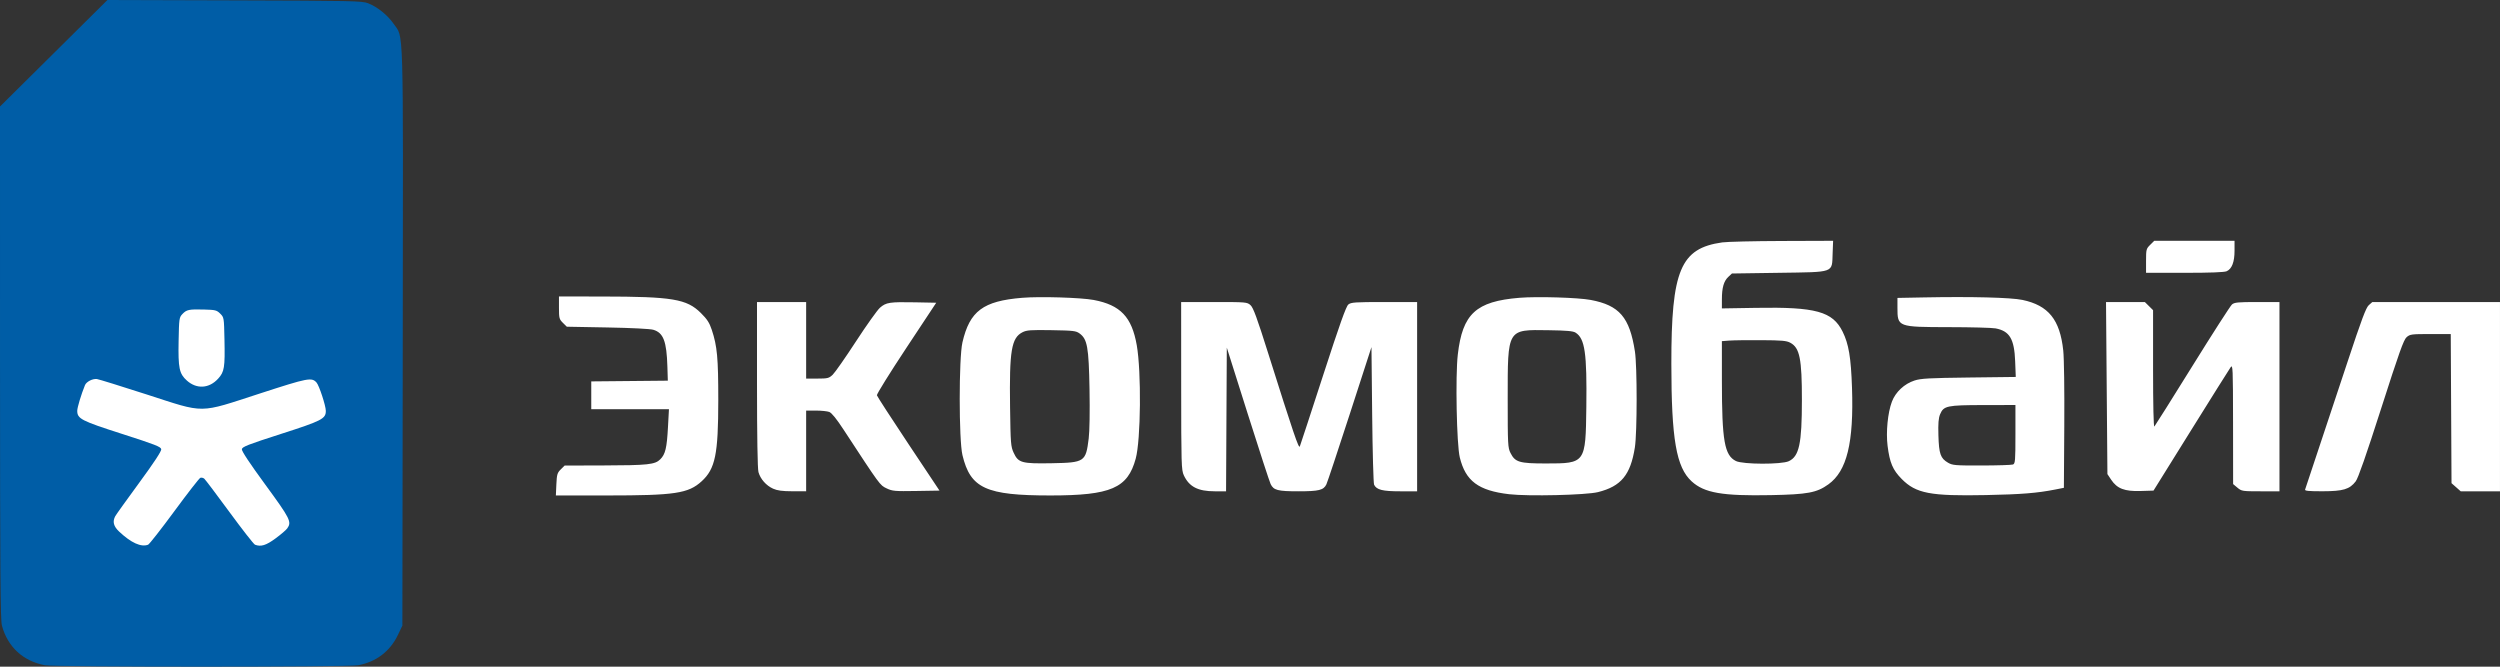 <svg width="150" height="40" viewBox="0 0 150 40" fill="none" xmlns="http://www.w3.org/2000/svg">
<rect x="0" y="0" width="150" height="40" fill="#333333" stroke="none"/>
<rect x="2.5" y="14.167" width="18.333" height="22.5" fill="white"/>
<path fill-rule="evenodd" clip-rule="evenodd" d="M103.332 14.544C100.827 14.9 100.277 16.211 100.281 21.829C100.284 26.353 100.575 28.038 101.499 28.882C102.26 29.577 103.341 29.765 106.253 29.708C108.465 29.664 109.003 29.564 109.704 29.061C110.817 28.262 111.232 26.562 111.12 23.257C111.058 21.442 110.923 20.637 110.556 19.897C109.956 18.687 108.947 18.41 105.362 18.471L103.313 18.505L103.314 17.959C103.314 17.259 103.427 16.867 103.699 16.613L103.916 16.41L106.731 16.369C110.125 16.318 109.911 16.396 109.958 15.197L109.987 14.448L106.924 14.459C105.239 14.464 103.623 14.503 103.332 14.544ZM129.009 14.692C128.775 14.924 128.763 14.972 128.763 15.652V16.369H131.076C132.627 16.369 133.459 16.337 133.6 16.274C133.915 16.132 134.072 15.721 134.072 15.041V14.448H131.663H129.255L129.009 14.692ZM33.538 18.462C33.538 19.089 33.555 19.153 33.773 19.37L34.009 19.603L36.449 19.648C37.889 19.674 39.017 19.731 39.201 19.787C39.806 19.97 39.998 20.475 40.044 22.005L40.069 22.84L37.773 22.862L35.476 22.884V23.718V24.551H37.806H40.137L40.079 25.616C40.011 26.882 39.922 27.257 39.615 27.56C39.297 27.875 38.889 27.919 36.173 27.927L33.879 27.933L33.646 28.164C33.437 28.37 33.41 28.465 33.382 29.062L33.352 29.728H36.43C40.493 29.728 41.3 29.607 42.098 28.878C42.918 28.13 43.096 27.257 43.097 24.009C43.097 21.467 43.032 20.771 42.708 19.793C42.565 19.362 42.429 19.153 42.05 18.778C41.202 17.938 40.35 17.796 36.129 17.791L33.538 17.788V18.462ZM61.333 17.868C58.986 18.061 58.181 18.662 57.746 20.544C57.528 21.485 57.529 26.397 57.747 27.307C58.225 29.303 59.155 29.729 63.03 29.728C66.655 29.726 67.661 29.292 68.143 27.519C68.45 26.394 68.487 22.311 68.206 20.713C67.907 19.015 67.229 18.302 65.623 17.998C64.858 17.854 62.411 17.779 61.333 17.868ZM91.16 17.868C88.557 18.083 87.751 18.826 87.468 21.272C87.318 22.563 87.398 26.668 87.587 27.444C87.933 28.862 88.705 29.438 90.548 29.653C91.69 29.787 95.171 29.705 95.879 29.527C97.267 29.18 97.831 28.497 98.092 26.847C98.232 25.961 98.234 21.98 98.095 21.086C97.776 19.034 97.165 18.322 95.442 17.996C94.686 17.853 92.235 17.78 91.16 17.868ZM115.427 17.845L113.847 17.875V18.463C113.847 19.62 113.859 19.624 116.94 19.629C118.274 19.631 119.532 19.664 119.734 19.703C120.579 19.864 120.858 20.335 120.91 21.683L120.946 22.617L118.134 22.651C115.751 22.68 115.253 22.707 114.871 22.831C114.26 23.028 113.732 23.522 113.514 24.101C113.265 24.761 113.151 25.923 113.255 26.751C113.383 27.767 113.565 28.194 114.1 28.737C114.96 29.608 115.814 29.772 119.154 29.705C121.295 29.661 122.222 29.587 123.327 29.369L123.833 29.269L123.857 25.553C123.871 23.408 123.845 21.496 123.795 21.029C123.597 19.179 122.908 18.325 121.346 17.995C120.659 17.85 118.269 17.789 115.427 17.845ZM45.42 23.069C45.421 26.215 45.453 28.13 45.508 28.327C45.624 28.742 45.97 29.134 46.386 29.321C46.64 29.435 46.934 29.474 47.548 29.476L48.369 29.478V27.056V24.635H48.954C49.275 24.635 49.636 24.672 49.756 24.717C49.901 24.772 50.189 25.128 50.617 25.782C52.818 29.143 52.792 29.108 53.192 29.3C53.543 29.468 53.679 29.48 54.971 29.459L56.37 29.436L54.507 26.639C53.482 25.1 52.63 23.785 52.614 23.716C52.597 23.648 53.392 22.37 54.379 20.878L56.174 18.164L54.905 18.139C53.378 18.11 53.168 18.142 52.799 18.462C52.642 18.599 51.994 19.509 51.359 20.483C50.724 21.458 50.094 22.359 49.96 22.485C49.735 22.696 49.661 22.715 49.042 22.715H48.369V20.418V18.122H46.895H45.42L45.42 23.069ZM70.871 23.153C70.873 27.865 70.883 28.205 71.029 28.517C71.349 29.206 71.876 29.478 72.888 29.478H73.564L73.586 25.168L73.608 20.858L74.864 24.831C75.555 27.017 76.174 28.913 76.239 29.047C76.419 29.415 76.661 29.478 77.906 29.478C79.135 29.478 79.413 29.409 79.582 29.065C79.64 28.948 80.272 27.046 80.988 24.839L82.288 20.826L82.33 24.88C82.353 27.11 82.405 29.002 82.446 29.084C82.596 29.389 82.948 29.478 84.011 29.478H85.027V23.8V18.122H83.056C81.302 18.122 81.065 18.138 80.902 18.269C80.765 18.379 80.386 19.441 79.384 22.529C78.65 24.792 78.022 26.708 77.989 26.787C77.925 26.941 77.615 26.027 76.096 21.212C75.421 19.07 75.196 18.458 75.031 18.31C74.826 18.126 74.776 18.122 72.845 18.122H70.869L70.871 23.153ZM126.403 23.284L126.445 28.446L126.671 28.785C127.027 29.317 127.476 29.49 128.43 29.46L129.211 29.436L131.452 25.837C132.684 23.858 133.757 22.149 133.836 22.038C133.971 21.848 133.979 22.028 133.983 25.442L133.987 29.045L134.247 29.262C134.497 29.471 134.543 29.478 135.637 29.478H136.768V23.8V18.122H135.429C134.276 18.122 134.067 18.142 133.918 18.268C133.823 18.349 132.755 20.011 131.543 21.963C130.331 23.915 129.304 25.547 129.262 25.591C129.214 25.639 129.184 24.296 129.184 22.14V18.61L128.938 18.366L128.691 18.122H127.526L126.361 18.122L126.403 23.284ZM142.127 18.31C141.96 18.458 141.691 19.175 140.852 21.712C139.402 26.092 138.354 29.248 138.306 29.373C138.276 29.453 138.518 29.477 139.351 29.476C140.591 29.474 140.977 29.358 141.343 28.881C141.49 28.689 141.968 27.32 142.869 24.51C143.952 21.134 144.219 20.385 144.398 20.23C144.601 20.054 144.69 20.043 145.83 20.043H147.045L147.068 24.517L147.091 28.991L147.367 29.234L147.642 29.478H148.82H149.999V23.8V18.122H146.169H142.34L142.127 18.31ZM64.775 20.008C65.24 20.348 65.325 20.823 65.371 23.341C65.395 24.688 65.376 25.883 65.322 26.311C65.148 27.712 65.081 27.757 63.109 27.794C61.299 27.827 61.099 27.772 60.819 27.163C60.648 26.79 60.634 26.612 60.604 24.422C60.557 21.036 60.684 20.275 61.35 19.935C61.603 19.807 61.836 19.79 63.09 19.81C64.403 19.832 64.56 19.85 64.775 20.008ZM94.535 19.959C95.096 20.316 95.221 21.18 95.18 24.426C95.138 27.798 95.131 27.808 92.761 27.808C91.161 27.808 90.909 27.733 90.631 27.181C90.472 26.867 90.462 26.681 90.462 23.925C90.462 19.699 90.417 19.776 92.906 19.813C94.007 19.829 94.384 19.863 94.535 19.959ZM107.42 20.566C107.984 20.871 108.116 21.526 108.114 24.009C108.113 26.624 107.951 27.378 107.329 27.671C106.893 27.876 104.574 27.869 104.156 27.662C103.468 27.321 103.315 26.448 103.314 22.865L103.313 20.469L103.756 20.435C103.999 20.416 104.862 20.405 105.673 20.41C106.912 20.417 107.191 20.442 107.42 20.566ZM120.926 26.057C120.926 27.652 120.912 27.818 120.778 27.87C120.697 27.901 119.853 27.928 118.903 27.93C117.31 27.933 117.153 27.92 116.881 27.762C116.431 27.501 116.337 27.233 116.305 26.13C116.284 25.397 116.309 25.088 116.407 24.854C116.62 24.349 116.815 24.308 119.008 24.304L120.926 24.301V26.057Z" fill="white"/>
<path fill-rule="evenodd" clip-rule="evenodd" d="M3.223 3.196L0 6.391L0.001 21.755C0.002 34.304 0.023 37.194 0.115 37.535C0.459 38.813 1.386 39.669 2.693 39.914C3.303 40.029 20.882 40.029 21.492 39.914C22.576 39.711 23.406 39.077 23.876 38.094L24.143 37.535L24.165 20.215C24.19 0.951 24.23 2.318 23.615 1.426C23.258 0.907 22.636 0.408 22.079 0.192C21.728 0.056 21.118 0.044 14.073 0.023L6.447 0L3.223 3.196ZM13.212 18.817C13.439 19.042 13.441 19.056 13.468 20.357C13.504 22.056 13.463 22.309 13.088 22.72C12.547 23.314 11.8 23.36 11.214 22.835C10.754 22.423 10.685 22.093 10.717 20.442C10.743 19.113 10.753 19.044 10.944 18.843C11.197 18.577 11.332 18.549 12.243 18.572C12.923 18.59 13.002 18.61 13.212 18.817ZM8.805 23.669C12.36 24.817 11.859 24.822 15.617 23.602C18.483 22.671 18.697 22.63 18.989 22.949C19.147 23.122 19.548 24.34 19.549 24.651C19.552 25.125 19.314 25.247 16.854 26.037C14.89 26.668 14.533 26.807 14.511 26.951C14.494 27.062 14.975 27.79 15.922 29.083C17.421 31.131 17.512 31.312 17.235 31.704C17.166 31.801 16.849 32.073 16.529 32.307C15.96 32.725 15.656 32.818 15.3 32.683C15.226 32.654 14.537 31.773 13.768 30.724C12.999 29.674 12.318 28.773 12.254 28.72C12.19 28.667 12.084 28.644 12.02 28.669C11.955 28.693 11.254 29.595 10.461 30.672C9.669 31.75 8.96 32.654 8.885 32.683C8.465 32.843 7.865 32.57 7.147 31.894C6.811 31.577 6.74 31.295 6.916 30.97C6.965 30.879 7.612 29.976 8.353 28.965C9.253 27.738 9.692 27.068 9.675 26.953C9.653 26.806 9.312 26.673 7.331 26.037C4.865 25.245 4.635 25.126 4.635 24.645C4.635 24.45 4.875 23.655 5.099 23.108C5.184 22.902 5.562 22.708 5.815 22.742C5.93 22.758 7.276 23.175 8.805 23.669Z" fill="#005DA6"/>
</svg>

